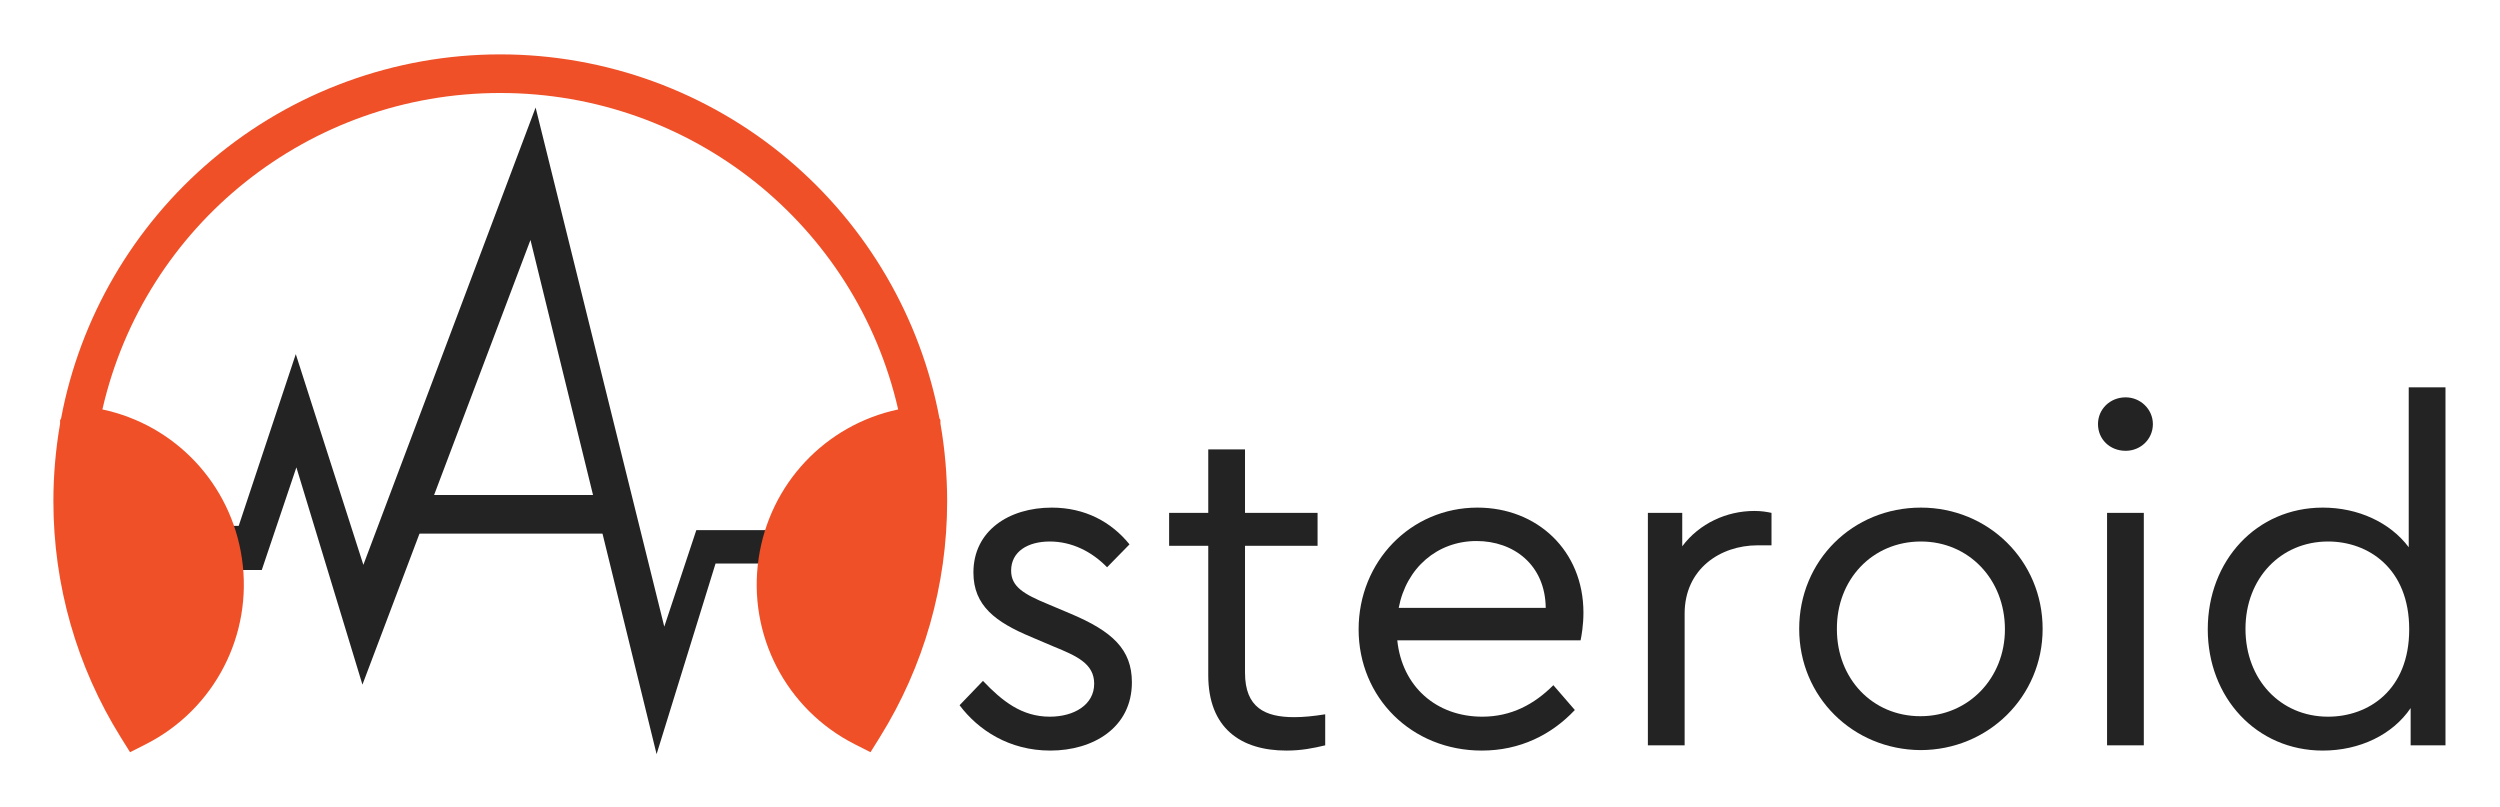 <?xml version="1.0" encoding="UTF-8" standalone="no"?>
<!-- Created with Inkscape (http://www.inkscape.org/) -->

<svg
   xmlns:dc="http://purl.org/dc/elements/1.1/"
   xmlns:cc="http://creativecommons.org/ns#"
   xmlns:rdf="http://www.w3.org/1999/02/22-rdf-syntax-ns#"
   xmlns:svg="http://www.w3.org/2000/svg"
   xmlns="http://www.w3.org/2000/svg"
   xmlns:sodipodi="http://sodipodi.sourceforge.net/DTD/sodipodi-0.dtd"
   xmlns:inkscape="http://www.inkscape.org/namespaces/inkscape"
   version="1.1"
   id="svg2"
   xml:space="preserve"
   width="1397.766"
   height="451.349"
   viewBox="0 0 1397.766 451.349"
   sodipodi:docname="new_favorite_maybe_v2.svg"
   inkscape:version="0.92.3 (2405546, 2018-03-11)"
   inkscape:export-filename="/home/mparient/Documents/asteroid_logo/Edited/Cutting/export_trial.png"
   inkscape:export-xdpi="96"
   inkscape:export-ydpi="96"><defs
     id="defs6"><clipPath
       clipPathUnits="userSpaceOnUse"
       id="clipPath22"><path
         d="M 0,2000 H 2000 V 0 H 0 Z"
         id="path20"
         inkscape:connector-curvature="0" /></clipPath></defs><sodipodi:namedview
     pagecolor="#ffffff"
     bordercolor="#666666"
     borderopacity="1"
     objecttolerance="10"
     gridtolerance="10"
     guidetolerance="10"
     inkscape:pageopacity="0"
     inkscape:pageshadow="2"
     inkscape:window-width="1611"
     inkscape:window-height="995"
     id="namedview4"
     showgrid="false"
     inkscape:zoom="0.5006316"
     inkscape:cx="321.83142"
     inkscape:cy="107.18659"
     inkscape:window-x="69"
     inkscape:window-y="27"
     inkscape:window-maximized="1"
     inkscape:current-layer="g10"
     inkscape:snap-text-baseline="false"
     inkscape:snap-page="true"
     inkscape:measure-start="863.701,1237.99"
     inkscape:measure-end="672.151,1271.89"
     fit-margin-top="30"
     fit-margin-left="30"
     fit-margin-bottom="30"
     fit-margin-right="30" /><g
     id="g10"
     inkscape:groupmode="layer"
     inkscape:label="Asteroid_Logo_S"
     transform="matrix(1.333,0,0,-1.333,-558.184,1629.827)"><g
       id="g28"
       transform="translate(892.497,994.35)"
       style="fill:#232323;fill-opacity:1"><path
         d="m 0,0 -9.41,-9.61 c -6.406,6.606 -14.815,10.811 -24.025,10.811 -9.21,0 -16.217,-4.205 -16.217,-12.213 0,-6.607 5.005,-9.81 15.817,-14.215 l 9.009,-3.804 c 17.618,-7.407 25.827,-15.016 25.827,-28.83 0,-19.02 -16.217,-28.63 -34.236,-28.63 -17.218,0 -30.232,8.608 -38.04,19.019 l 9.811,10.211 c 8.008,-8.409 16.216,-15.015 28.029,-15.015 10.211,0 18.62,5.005 18.62,13.814 0,8.409 -7.208,11.612 -17.018,15.616 l -9.41,4.005 c -14.816,6.206 -24.226,13.014 -24.226,27.028 0,17.619 15.016,27.229 32.835,27.229 C -18.62,15.416 -7.608,9.409 0,0"
         style="fill:#232323;fill-opacity:1;fill-rule:nonzero;stroke:none"
         id="path30"
         inkscape:connector-curvature="0" /></g><g
       id="g32"
       transform="translate(974.581,923.074)"
       style="fill:#232323;fill-opacity:1"><path
         d="m 0,0 v -13.014 c -5.005,-1.201 -10.011,-2.202 -16.217,-2.202 -19.221,0 -32.835,9.41 -32.835,31.633 v 54.258 h -16.417 v 13.814 h 16.417 v 26.628 h 15.417 V 84.489 H -3.204 V 70.675 H -33.635 V 17.418 c 0,-14.615 8.408,-18.619 20.621,-18.619 3.805,0 8.009,0.4 13.014,1.201"
         style="fill:#232323;fill-opacity:1;fill-rule:nonzero;stroke:none"
         id="path34"
         inkscape:connector-curvature="0" /></g><g
       id="g36"
       transform="translate(1005.412,967.721)"
       style="fill:#232323;fill-opacity:1"><path
         d="M 0,0 H 61.665 C 61.465,18.02 48.251,28.03 32.634,28.03 16.217,28.03 3.204,16.818 0,0 M 76.28,-13.614 H -0.601 c 2.002,-19.42 16.418,-32.033 35.638,-32.033 12.213,0 21.823,5.205 29.831,13.213 l 9.01,-10.411 c -9.811,-10.411 -23.024,-17.017 -39.041,-17.017 -29.431,0 -51.654,22.223 -51.654,50.853 0,28.43 21.822,51.054 49.852,51.054 25.026,0 44.446,-18.02 44.446,-44.047 0,-5.205 -0.8,-9.81 -1.201,-11.612"
         style="fill:#232323;fill-opacity:1;fill-rule:nonzero;stroke:none"
         id="path38"
         inkscape:connector-curvature="0" /></g><g
       id="g40"
       transform="translate(1161.774,1007.563)"
       style="fill:#232323;fill-opacity:1"><path
         d="m 0,0 v -13.614 h -5.806 c -15.817,0 -30.632,-10.011 -30.632,-28.631 V -97.503 H -51.854 V 0 h 14.415 V -14.015 C -30.232,-4.405 -18.82,0.801 -7.208,0.801 -4.004,0.801 -2.002,0.4 0,0"
         style="fill:#232323;fill-opacity:1;fill-rule:nonzero;stroke:none"
         id="path42"
         inkscape:connector-curvature="0" /></g><g
       id="g44"
       transform="translate(1189.203,958.712)"
       style="fill:#232323;fill-opacity:1"><path
         d="m 0,0 c 0,-20.622 14.815,-36.438 35.037,-36.438 20.221,0 35.437,16.016 35.437,36.438 0,21.021 -15.216,36.839 -35.237,36.839 C 14.815,36.839 -0.2,20.821 0,0 m 86.291,0.2 c 0,-28.429 -22.824,-50.853 -51.254,-50.853 -28.23,0.2 -50.853,22.223 -50.853,50.853 0,28.63 22.423,50.854 51.053,50.854 28.23,0 51.054,-22.224 51.054,-50.854"
         style="fill:#232323;fill-opacity:1;fill-rule:nonzero;stroke:none"
         id="path46"
         inkscape:connector-curvature="0" /></g><path
       d="m 1317.933,910.061 h -15.416 v 97.503 h 15.416 z m 3.804,134.741 c 0,-6.406 -5.206,-11.211 -11.412,-11.211 -6.607,0 -11.613,4.805 -11.613,11.211 0,6.207 5.006,11.212 11.613,11.212 6.206,0 11.412,-5.005 11.412,-11.212"
       style="fill:#232323;fill-opacity:1;fill-rule:nonzero;stroke:none"
       id="path48"
       inkscape:connector-curvature="0" /><g
       id="g50"
       transform="translate(1429.247,958.712)"
       style="fill:#232323;fill-opacity:1"><path
         d="m 0,0 c 0,25.627 -17.218,36.839 -34.036,36.839 -19.821,0 -34.636,-15.417 -34.636,-36.639 0,-21.222 14.615,-36.839 34.636,-36.839 C -17.218,-36.639 0,-25.627 0,0 M 15.216,101.506 V -48.651 H 0.601 v 15.616 c -7.608,-11.212 -21.423,-17.819 -36.839,-17.819 -27.829,0 -48.251,22.224 -48.251,50.854 0,28.83 20.422,51.054 48.251,51.054 14.815,0 28.23,-6.207 36.038,-16.618 v 67.07 z"
         style="fill:#232323;fill-opacity:1;fill-rule:nonzero;stroke:none"
         id="path52"
         inkscape:connector-curvature="0" /></g><g
       id="g50-3"
       transform="matrix(0.693,0,0,0.692,800.048,789.077)"
       style="fill:#ef5027;fill-opacity:1" /><g
       id="g12"
       transform="translate(694.141,922.859)"
       style="fill:#232323;fill-opacity:1"><path
         sodipodi:nodetypes="ccccccccccccccccc"
         d="M 0,-16.5 -52.901,199.17 -123.38,12.659 l -27.704,91.14 -14.514,-43.05 h -25.624 v 18.5 h 15.942 l 23.945,72.03 28.343,-88.38 72.244,191.811 L 3.222,36.977 16.656,77.449 h 53.685 v -14 H 24.726 Z"
         style="fill:#232323;fill-opacity:1;fill-rule:nonzero;stroke:none"
         id="path14-3"
         inkscape:connector-curvature="0" /></g><path
       d="M 677.971,998.858 H 592.435 v 16.199 h 85.536 z"
       style="fill:#232323;fill-opacity:1;fill-rule:nonzero;stroke:none;stroke-width:0.863"
       id="path54-2"
       inkscape:connector-curvature="0"
       sodipodi:nodetypes="ccccc" /><g
       id="g50-5-9"
       transform="translate(783.86,907.173)"
       style="fill:#ef5028;fill-opacity:1"><path
         d="m 0,0 -6.613,3.351 c -28.813,14.599 -45.014,45.903 -40.313,77.894 4.614,31.446 28.118,56.068 58.53,62.525 -17.711,77.387 -86.621,132.729 -166.889,132.729 -80.268,0 -149.179,-55.342 -166.889,-132.728 30.414,-6.455 53.915,-31.078 58.53,-62.527 4.701,-31.99 -11.501,-63.294 -40.314,-77.893 L -310.571,0 l -3.921,6.291 c -18.468,29.63 -28.23,63.85 -28.23,98.961 0,10.847 0.942,21.776 2.802,32.501 v 1.495 l 0.414,0.716 c 7.897,42.172 30.342,80.67 63.312,108.528 33.735,28.506 76.675,44.205 120.909,44.205 44.234,0 87.173,-15.699 120.909,-44.205 32.955,-27.846 55.395,-66.321 63.301,-108.472 l 0.396,-0.664 0.019,-1.548 c 1.866,-10.743 2.811,-21.691 2.811,-32.556 0,-35.111 -9.761,-69.331 -28.23,-98.961 z"
         style="fill:#ef5028;fill-opacity:1;fill-rule:nonzero;stroke:none"
         id="path52-6-1"
         inkscape:connector-curvature="0" /></g></g></svg>